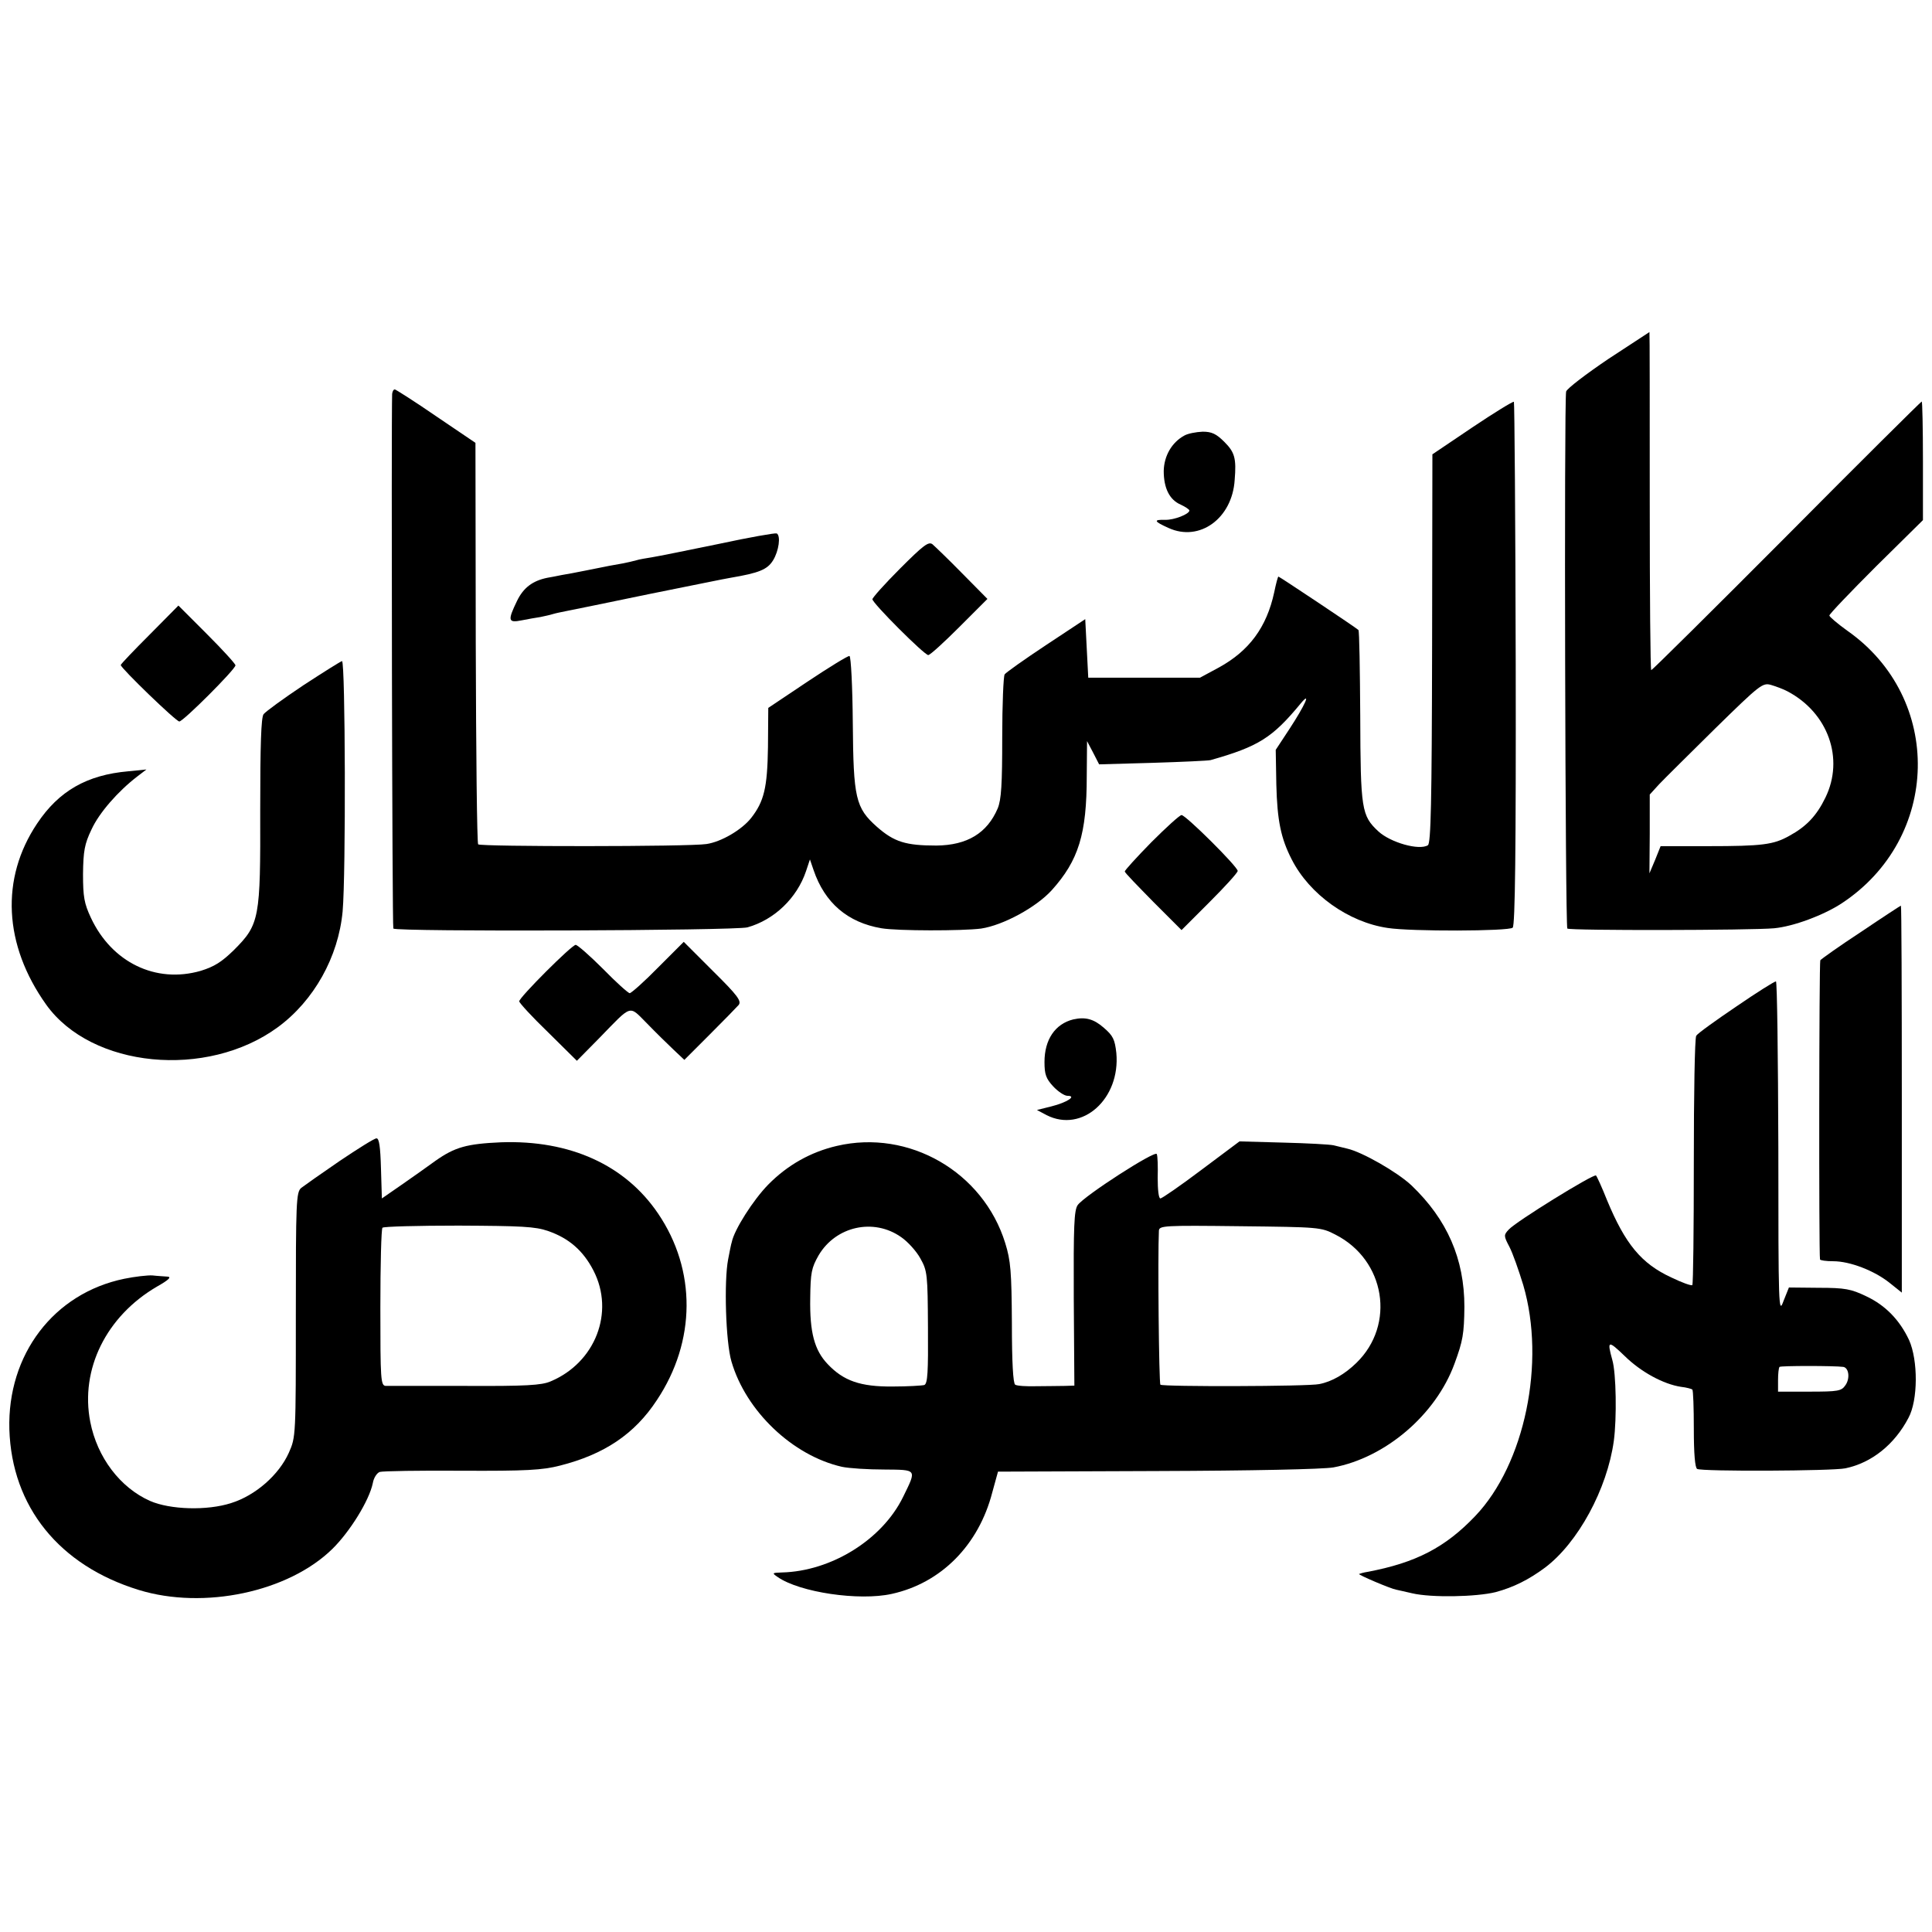 <?xml version="1.0" standalone="no"?>
<!DOCTYPE svg PUBLIC "-//W3C//DTD SVG 20010904//EN"
 "http://www.w3.org/TR/2001/REC-SVG-20010904/DTD/svg10.dtd">
<svg version="1.0" xmlns="http://www.w3.org/2000/svg"
 width="640pt" height="640pt" viewBox="0 0 640 640"
 preserveAspectRatio="xMidYMid meet">
<g transform="translate(0,640) scale(0.1,-0.1)"
fill="#000000" stroke="none">
<path d="M5328 5211 c-74 -50 -137 -98 -140 -108 -7 -32 -3 -1771 4 -1779 8
-7 611 -6 685 1 64 6 163 43 223 82 329 216 339 680 19 904 -32 23 -59 46 -59
50 0 5 70 78 155 163 l155 153 0 197 c0 108 -2 196 -4 196 -2 0 -204 -200
-447 -445 -244 -245 -446 -445 -449 -445 -3 0 -5 252 -5 560 0 308 0 560 -1
560 0 0 -61 -40 -136 -89z m593 -1101 c135 -71 189 -223 126 -352 -29 -60 -63
-96 -120 -127 -52 -29 -88 -34 -269 -34 l-157 0 -18 -45 -19 -45 1 131 0 130
31 34 c17 18 101 101 186 185 149 146 157 152 185 144 17 -5 41 -14 54 -21z"/>
<path d="M1299 5095 c-3 -90 0 -1767 4 -1771 11 -11 1131 -7 1173 4 89 25 164
97 194 186 l13 39 12 -35 c37 -109 113 -174 225 -193 53 -9 268 -9 330 -1 73
11 182 70 234 127 89 99 116 186 116 378 l1 116 20 -38 20 -39 177 5 c97 3
184 7 192 9 159 45 205 74 299 188 36 43 14 -6 -37 -84 l-46 -70 2 -115 c3
-119 15 -178 51 -248 59 -116 188 -208 318 -227 76 -12 402 -11 414 1 8 8 11
255 10 874 -1 475 -4 865 -6 868 -3 2 -65 -36 -138 -85 l-132 -89 -1 -644 c-1
-510 -4 -645 -14 -651 -29 -18 -124 9 -164 46 -56 52 -59 73 -60 381 -1 155
-3 283 -6 286 -8 8 -262 177 -265 177 -2 0 -8 -23 -14 -52 -25 -116 -83 -194
-183 -249 l-63 -34 -185 0 -185 0 -5 97 -5 97 -130 -86 c-71 -47 -133 -91
-137 -97 -4 -6 -8 -100 -8 -209 0 -155 -3 -206 -15 -235 -35 -82 -101 -122
-203 -123 -102 0 -140 12 -197 62 -71 63 -78 95 -80 344 -1 120 -6 220 -11
222 -5 1 -67 -37 -139 -85 l-130 -87 -1 -130 c-2 -135 -13 -180 -56 -235 -31
-39 -99 -79 -148 -86 -56 -9 -748 -9 -756 -1 -4 4 -7 304 -8 668 l-1 662 -130
88 c-71 49 -133 88 -137 89 -5 0 -8 -7 -9 -15z"/>
<path d="M3923 4957 c-42 -23 -67 -68 -68 -117 0 -57 19 -96 57 -112 15 -7 28
-16 28 -19 0 -12 -51 -32 -80 -31 -40 1 -38 -5 11 -27 103 -47 211 32 219 159
6 72 0 92 -34 126 -27 27 -42 34 -72 34 -22 -1 -49 -6 -61 -13z"/>
<path d="M2380 4598 c-102 -21 -201 -41 -220 -44 -19 -3 -43 -7 -52 -10 -10
-3 -29 -7 -43 -10 -30 -5 -51 -9 -125 -24 -30 -6 -66 -13 -80 -15 -14 -3 -35
-7 -47 -9 -49 -10 -79 -33 -100 -76 -32 -66 -30 -74 15 -65 20 4 48 9 62 11
14 3 33 7 42 10 10 3 30 7 45 10 16 3 138 28 273 56 135 27 256 52 270 54 94
16 122 27 141 58 19 31 26 81 12 89 -5 2 -91 -13 -193 -35z"/>
<path d="M2982 4517 c-51 -51 -92 -97 -92 -102 0 -13 172 -185 185 -185 6 0
52 42 103 93 l93 93 -84 85 c-45 46 -90 89 -98 96 -13 10 -30 -3 -107 -80z"/>
<path d="M496 4298 c-53 -53 -96 -98 -96 -101 0 -10 183 -187 194 -187 13 0
186 173 186 186 0 5 -43 52 -94 103 l-95 95 -95 -96z"/>
<path d="M1005 4130 c-66 -44 -125 -87 -132 -96 -8 -12 -11 -100 -11 -318 1
-359 -2 -378 -87 -463 -41 -40 -65 -55 -110 -69 -149 -43 -295 28 -364 176
-22 47 -26 69 -26 145 1 76 5 99 28 147 25 55 88 127 152 176 l30 23 -60 -6
c-137 -12 -230 -65 -302 -173 -122 -182 -111 -402 30 -600 150 -210 532 -247
767 -75 120 88 201 233 215 384 11 122 9 829 -2 829 -5 -1 -62 -37 -128 -80z"/>
<path d="M3814 3610 c-49 -50 -89 -94 -88 -97 0 -4 43 -48 94 -100 l94 -94 93
93 c51 51 93 97 93 103 0 14 -172 185 -186 185 -6 0 -51 -41 -100 -90z"/>
<path d="M6165 3313 c-72 -47 -132 -90 -135 -94 -4 -6 -5 -968 -1 -991 0 -3
20 -6 44 -6 55 0 136 -31 187 -72 l40 -32 0 641 c0 353 -1 641 -3 641 -1 0
-61 -39 -132 -87z"/>
<path d="M2180 3195 c-46 -47 -89 -85 -94 -85 -5 0 -45 36 -88 80 -44 44 -85
80 -91 80 -13 0 -187 -174 -187 -187 0 -5 43 -52 96 -103 l95 -94 74 75 c111
114 97 110 159 48 29 -30 69 -69 88 -87 l35 -33 84 84 c46 46 89 90 96 98 10
13 -4 32 -85 112 l-97 97 -85 -85z"/>
<path d="M5752 3066 c-68 -46 -128 -89 -133 -97 -5 -8 -8 -196 -8 -418 0 -222
-2 -405 -5 -408 -3 -3 -34 8 -69 25 -100 46 -153 111 -213 255 -17 43 -34 80
-37 83 -7 7 -266 -153 -289 -179 -17 -18 -17 -21 2 -57 11 -21 31 -78 46 -127
75 -256 5 -593 -159 -765 -99 -104 -197 -155 -357 -185 -13 -2 -26 -6 -28 -7
-3 -3 105 -49 123 -52 6 -1 30 -7 53 -12 64 -15 213 -12 277 4 59 16 109 41
163 81 109 82 206 260 228 420 10 74 8 224 -5 268 -18 65 -14 66 41 13 54 -53
128 -93 186 -102 19 -2 36 -7 38 -9 3 -2 5 -61 5 -130 0 -83 4 -129 11 -133
15 -9 449 -7 491 2 87 18 163 79 209 167 32 59 32 191 2 258 -31 66 -78 115
-142 145 -50 24 -70 28 -157 28 l-99 1 -18 -45 c-16 -44 -17 -28 -17 508 -1
303 -4 552 -8 551 -5 0 -64 -37 -131 -83z m354 -1194 c19 -3 23 -39 7 -61 -13
-19 -24 -21 -119 -21 l-104 0 0 38 c0 21 2 41 5 44 4 4 181 4 211 0z"/>
<path d="M3555 3023 c-60 -15 -95 -67 -95 -141 0 -41 5 -55 29 -81 16 -17 37
-31 47 -31 32 0 -1 -22 -53 -35 l-48 -12 32 -17 c118 -60 245 54 231 206 -5
45 -11 57 -41 83 -34 30 -62 37 -102 28z"/>
<path d="M1125 2554 c-60 -41 -118 -82 -127 -89 -17 -14 -18 -46 -18 -420 0
-402 0 -405 -23 -457 -33 -74 -111 -142 -191 -167 -80 -26 -203 -22 -269 7
-99 44 -175 144 -198 262 -34 174 53 350 221 448 39 22 49 32 35 33 -11 1 -33
2 -50 4 -16 1 -59 -4 -93 -11 -234 -48 -388 -251 -381 -499 8 -256 165 -451
429 -532 215 -66 495 -7 641 136 58 57 122 160 134 218 3 18 14 34 23 37 9 3
132 5 272 4 212 -1 267 2 325 17 146 37 247 104 321 217 130 195 131 431 4
618 -109 161 -292 244 -520 236 -114 -5 -153 -16 -217 -61 -26 -19 -77 -55
-113 -80 l-65 -45 -3 100 c-2 71 -6 100 -15 99 -7 0 -61 -34 -122 -75z m691
-232 c69 -24 116 -65 150 -131 71 -138 6 -305 -142 -367 -30 -13 -82 -16 -283
-15 -135 0 -254 0 -263 0 -17 1 -18 20 -18 259 0 142 3 262 7 265 3 4 117 7
252 7 209 -1 254 -3 297 -18z"/>
<path d="M2772 2604 c-86 -20 -163 -63 -227 -128 -50 -51 -113 -150 -121 -191
-2 -5 -7 -31 -12 -57 -14 -72 -8 -274 11 -338 48 -165 203 -312 366 -349 24
-5 86 -9 140 -9 110 -1 108 2 63 -90 -69 -142 -238 -247 -402 -251 -33 -1 -33
-2 -14 -15 73 -51 270 -80 378 -56 164 36 288 162 333 336 l19 69 526 2 c316
1 550 6 585 12 172 32 339 174 401 343 28 76 32 99 33 189 0 159 -57 289 -175
402 -48 45 -164 111 -213 122 -13 3 -33 8 -45 11 -13 3 -88 7 -168 9 l-144 4
-127 -95 c-69 -52 -130 -94 -135 -94 -6 0 -9 30 -9 68 1 37 0 72 -3 79 -4 14
-240 -138 -262 -169 -12 -17 -14 -70 -13 -309 l2 -289 -32 -1 c-18 0 -59 -1
-92 -1 -34 -1 -66 1 -72 5 -7 4 -11 75 -11 204 -1 171 -4 207 -22 265 -73 236
-319 378 -558 322z m213 -302 c22 -15 51 -47 64 -71 23 -41 24 -53 25 -228 1
-148 -1 -186 -12 -191 -7 -2 -55 -5 -105 -5 -107 -1 -163 19 -215 74 -44 46
-60 105 -58 219 1 84 4 100 28 142 57 96 182 124 273 60z m1439 8 c165 -84
200 -298 69 -425 -38 -37 -81 -62 -123 -70 -36 -8 -519 -9 -526 -2 -5 5 -9
429 -5 510 1 17 16 18 269 15 262 -3 268 -3 316 -28z"/>
</g>
</svg>
